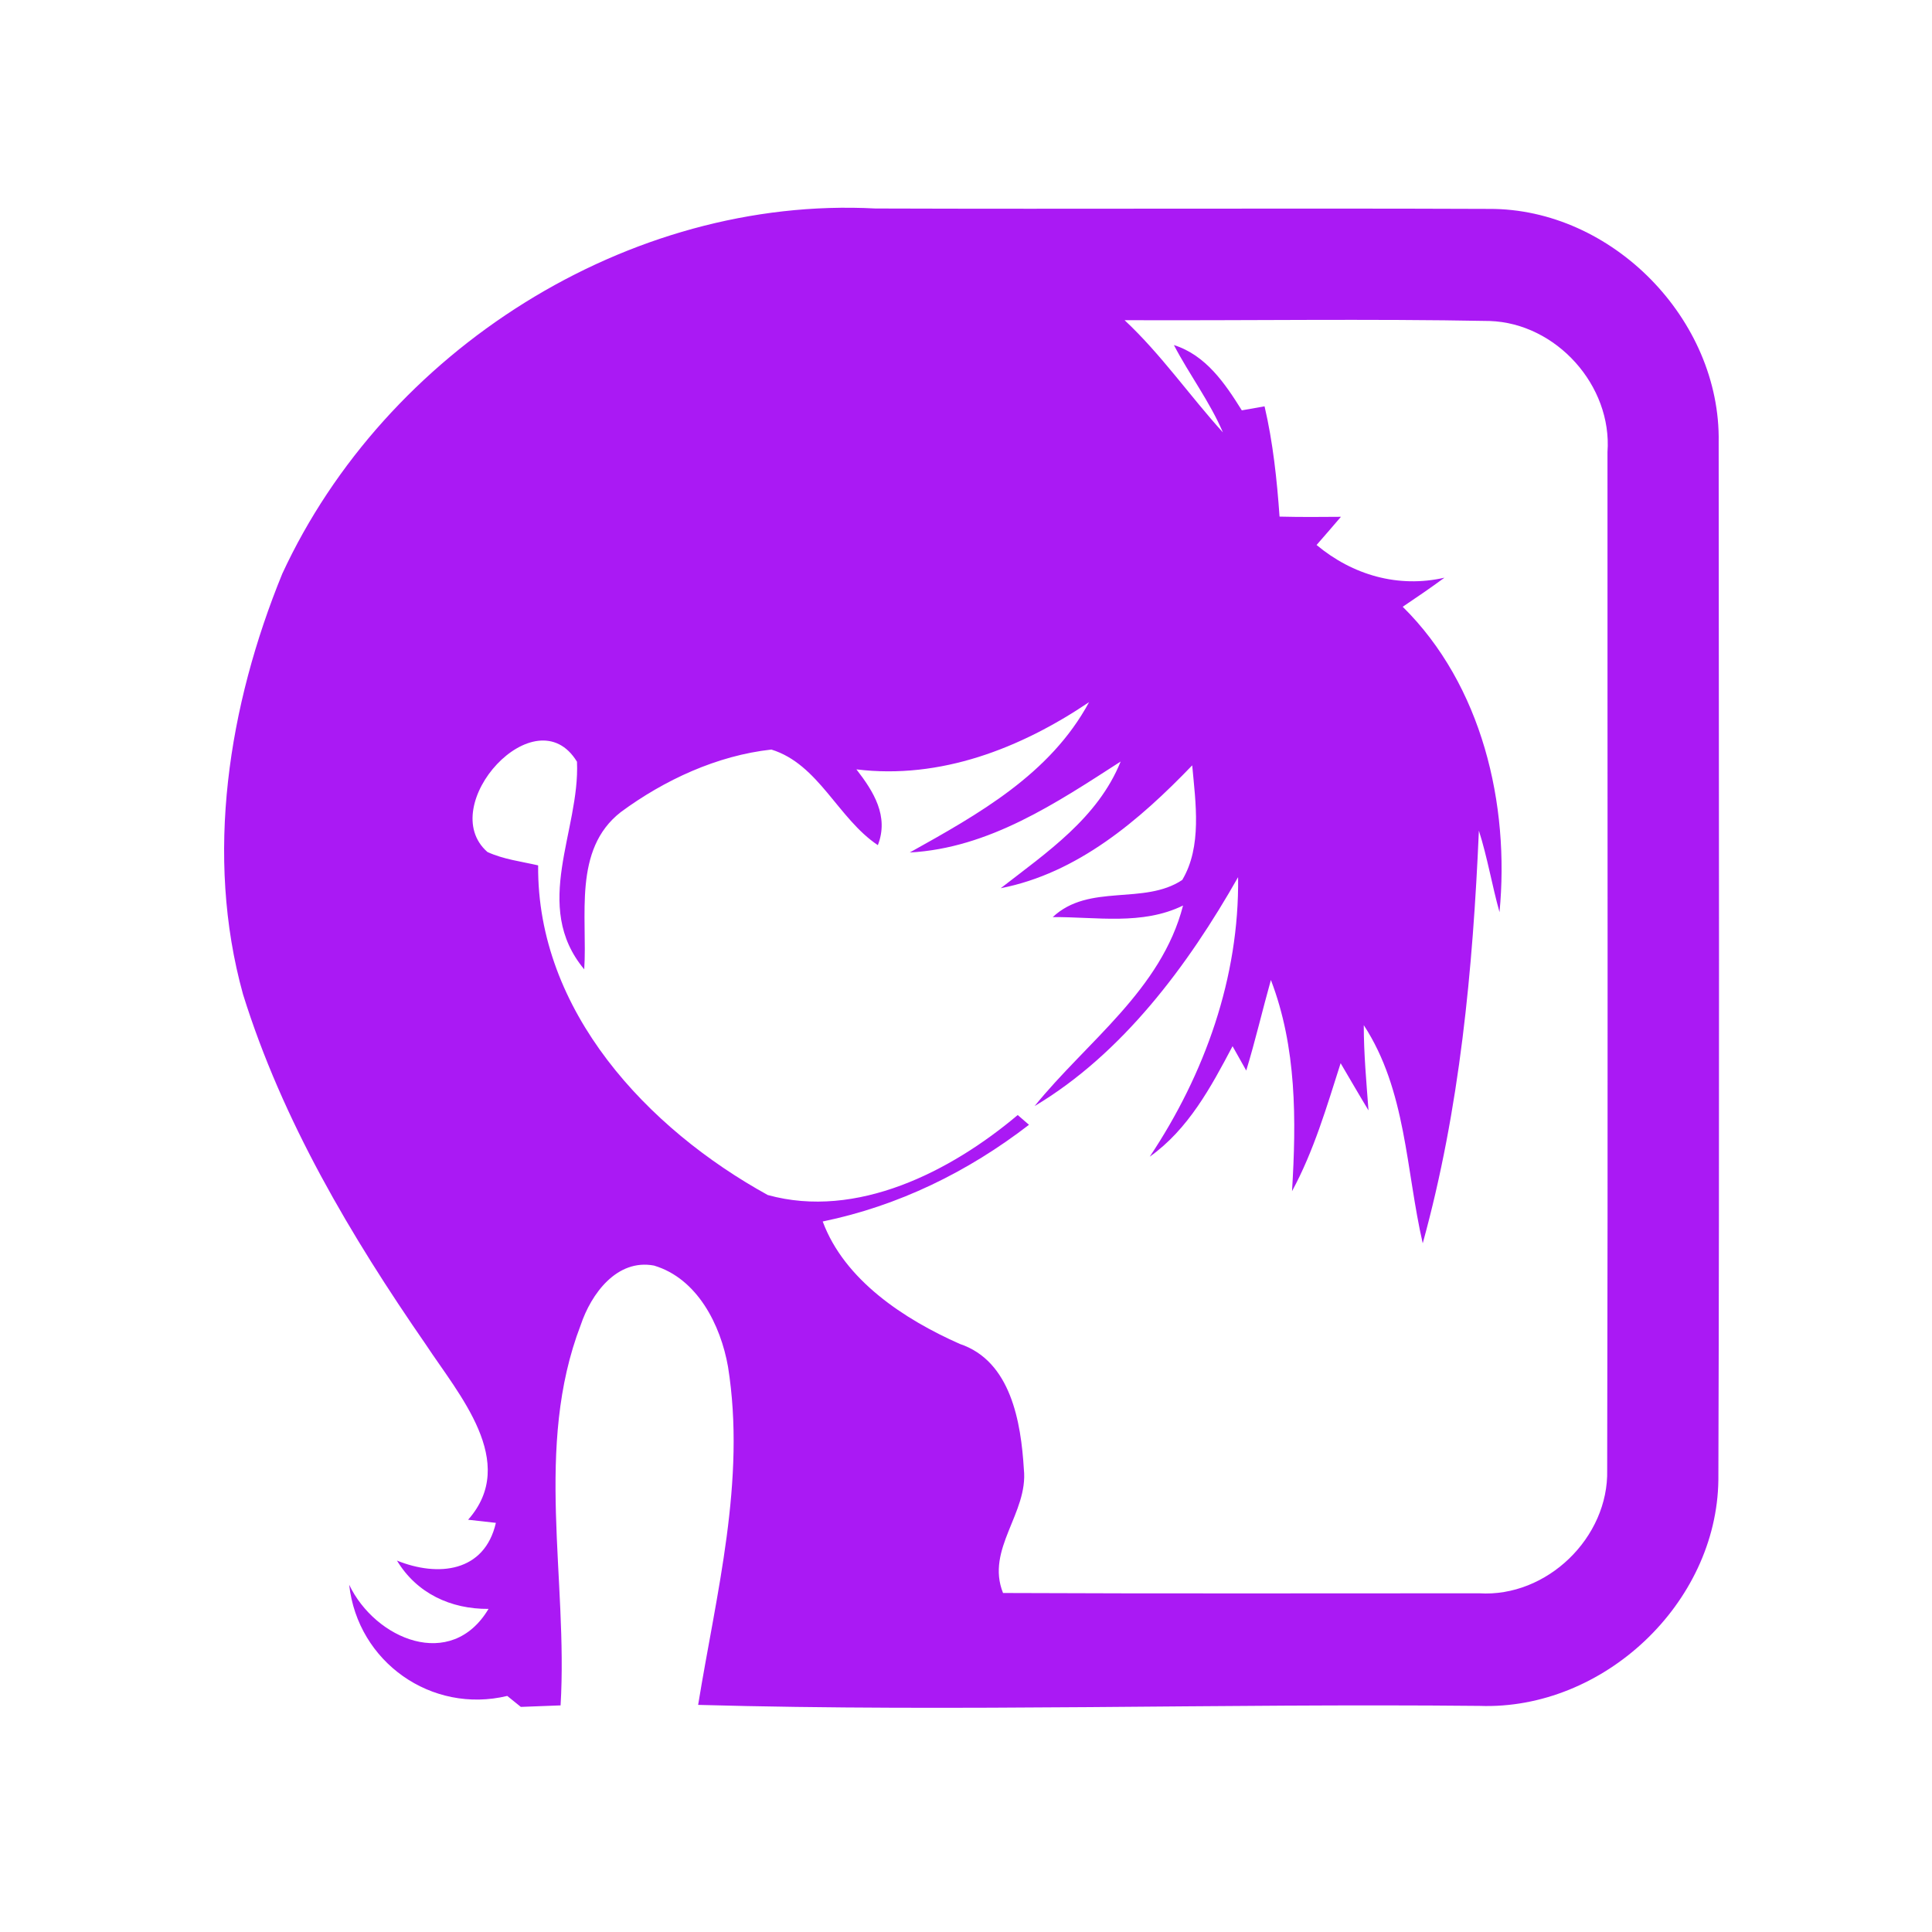 <?xml version="1.0" encoding="UTF-8" ?>
<!DOCTYPE svg PUBLIC "-//W3C//DTD SVG 1.1//EN" "http://www.w3.org/Graphics/SVG/1.1/DTD/svg11.dtd">
<svg width="192pt" height="192pt" viewBox="0 0 192 192" version="1.1" xmlns="http://www.w3.org/2000/svg">
<g id="#aa19f4ff">
<path fill="#aa19f4" opacity="1.00" d=" M 28.05 57.02 C 38.29 34.87 62.42 19.42 87.00 20.72 C 107.33 20.79 127.66 20.68 147.99 20.76 C 160.20 20.71 171.01 31.75 170.80 43.94 C 170.82 78.31 170.88 112.69 170.77 147.07 C 170.62 159.37 159.31 169.97 147.04 169.53 C 121.15 169.27 95.27 170.15 69.38 169.43 C 71.18 158.35 74.15 147.12 72.35 135.83 C 71.62 131.67 69.30 127.05 64.99 125.77 C 61.29 125.08 58.74 128.60 57.71 131.68 C 53.06 143.79 56.46 156.91 55.71 169.48 C 54.72 169.51 52.75 169.59 51.76 169.63 C 51.42 169.36 50.75 168.81 50.41 168.54 C 42.88 170.35 35.55 165.17 34.70 157.49 C 37.29 162.91 44.84 166.11 48.55 159.89 C 44.79 159.92 41.41 158.34 39.45 155.09 C 43.54 156.74 48.15 156.25 49.28 151.34 C 48.59 151.26 47.21 151.10 46.52 151.03 C 51.59 145.31 45.56 138.55 42.32 133.62 C 34.87 122.85 28.06 111.37 24.15 98.81 C 20.32 85.01 22.71 70.09 28.05 57.02 M 111.76 31.82 C 115.39 35.21 118.21 39.31 121.53 42.97 C 120.22 39.90 118.19 37.23 116.66 34.29 C 119.84 35.30 121.73 38.09 123.41 40.78 C 124.16 40.65 124.91 40.51 125.67 40.38 C 126.51 43.98 126.90 47.66 127.16 51.34 C 129.19 51.39 131.23 51.38 133.26 51.36 C 132.46 52.30 131.65 53.23 130.84 54.16 C 134.42 57.15 138.96 58.46 143.55 57.41 C 142.19 58.41 140.80 59.36 139.40 60.30 C 147.28 68.08 150.05 79.91 149.02 90.65 C 148.27 87.97 147.82 85.21 146.97 82.55 C 146.37 96.35 145.08 110.20 141.39 123.56 C 139.71 116.27 139.76 108.35 135.53 101.88 C 135.53 104.71 135.79 107.53 136.00 110.35 C 135.06 108.80 134.15 107.22 133.23 105.66 C 131.85 109.98 130.57 114.38 128.40 118.38 C 128.83 111.33 128.87 104.09 126.30 97.39 C 125.46 100.38 124.76 103.41 123.85 106.39 C 123.51 105.79 122.83 104.58 122.49 103.97 C 120.35 108.03 118.09 112.23 114.26 114.95 C 119.73 106.74 123.17 97.13 123.04 87.17 C 118.07 95.94 111.54 104.72 102.82 109.92 C 108.00 103.51 115.41 98.38 117.57 89.99 C 113.50 91.98 108.97 91.11 104.62 91.14 C 108.24 87.75 113.67 89.99 117.49 87.45 C 119.47 84.13 118.82 79.79 118.48 76.06 C 113.24 81.51 107.09 86.78 99.45 88.27 C 104.03 84.71 109.10 81.30 111.37 75.68 C 104.96 79.81 98.29 84.29 90.41 84.72 C 97.22 80.92 104.37 76.94 108.23 69.78 C 101.42 74.37 93.46 77.48 85.11 76.46 C 86.81 78.65 88.36 81.11 87.24 83.99 C 83.27 81.34 81.36 75.94 76.66 74.49 C 71.28 75.08 66.04 77.50 61.70 80.70 C 56.90 84.43 58.40 91.09 58.06 96.33 C 52.80 90.03 57.65 82.55 57.34 75.70 C 53.25 68.98 43.20 80.08 48.44 84.67 C 50.03 85.40 51.79 85.61 53.48 86.00 C 53.35 100.48 64.35 112.18 76.30 118.76 C 85.13 121.20 94.48 116.43 101.14 110.81 C 101.51 111.13 101.88 111.45 102.26 111.78 C 96.19 116.46 89.29 119.84 81.76 121.39 C 83.92 127.22 89.86 131.11 95.39 133.56 C 100.47 135.26 101.47 141.36 101.75 146.01 C 102.21 150.37 97.93 153.94 99.68 158.31 C 115.45 158.38 131.23 158.34 147.00 158.34 C 153.73 158.76 159.88 152.80 159.72 146.08 C 159.80 112.36 159.74 78.65 159.75 44.93 C 160.23 38.31 154.66 32.12 148.04 31.90 C 135.95 31.67 123.85 31.87 111.76 31.82 Z" />
</g>
</svg>
